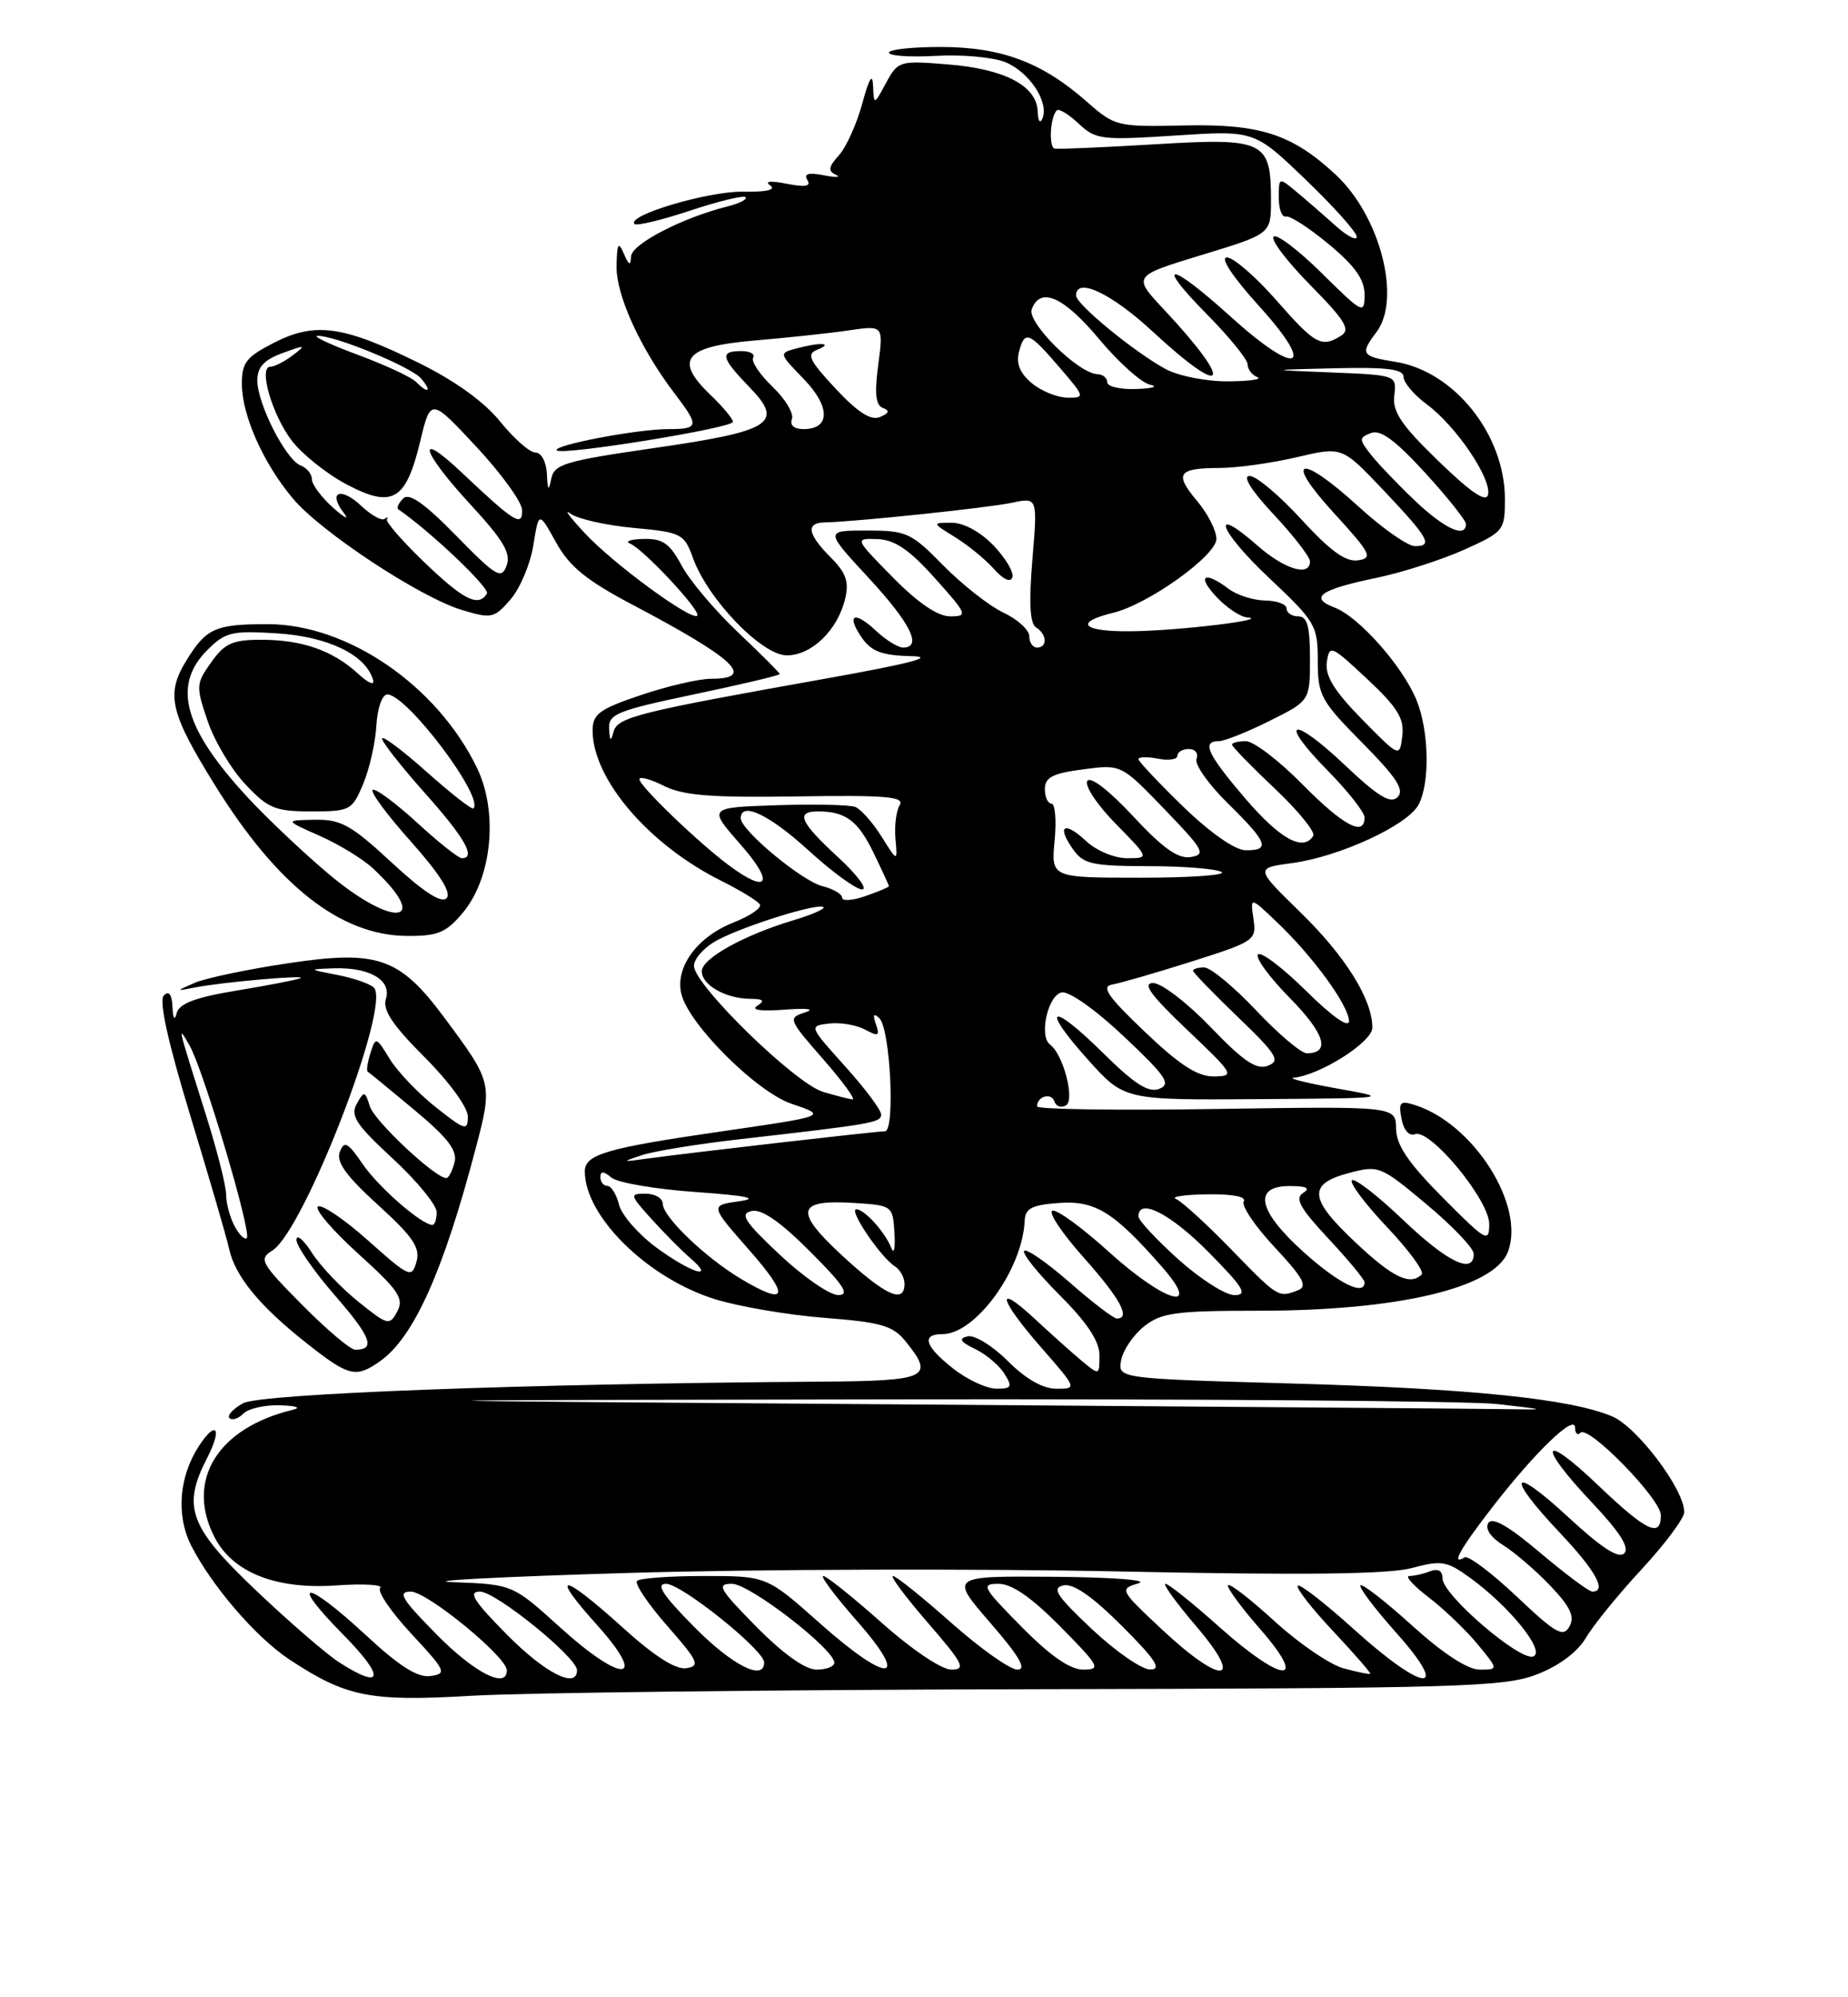 <?xml version="1.0" encoding="UTF-8" standalone="no"?>
<!DOCTYPE svg PUBLIC "-//W3C//DTD SVG 1.1//EN" "http://www.w3.org/Graphics/SVG/1.1/DTD/svg11.dtd" >
<svg xmlns="http://www.w3.org/2000/svg" xmlns:xlink="http://www.w3.org/1999/xlink" version="1.1" viewBox="0 0 237 256">
 <g >
 <path fill="currentColor"
d=" M 132.50 216.51 C 187.23 216.40 192.90 216.23 197.08 214.62 C 199.94 213.52 202.30 211.76 203.39 209.92 C 204.34 208.30 207.57 204.33 210.56 201.11 C 213.55 197.88 216.00 194.59 216.00 193.81 C 216.00 190.89 209.95 182.88 206.73 181.53 C 201.31 179.27 188.62 177.97 165.42 177.32 C 143.34 176.69 143.34 176.69 143.79 174.32 C 144.04 173.02 145.37 171.07 146.76 169.98 C 148.95 168.25 150.83 168.00 161.45 168.00 C 179.27 168.00 191.60 165.09 193.38 160.46 C 195.66 154.51 188.94 143.95 181.38 141.61 C 179.56 141.04 179.33 141.29 179.74 143.40 C 180.01 144.86 180.72 145.66 181.47 145.37 C 183.41 144.63 191.00 153.82 190.99 156.89 C 190.98 159.33 190.59 159.10 185.03 153.50 C 180.60 149.04 179.06 146.77 179.04 144.64 C 179.00 141.79 179.00 141.79 156.00 142.14 C 143.35 142.34 133.00 142.19 133.00 141.81 C 133.00 140.51 134.83 139.99 135.22 141.17 C 135.44 141.82 136.11 142.05 136.72 141.67 C 137.88 140.95 136.35 135.12 134.67 133.89 C 133.21 132.82 134.39 127.54 136.16 127.20 C 137.11 127.02 140.55 129.45 144.16 132.87 C 149.55 137.95 150.23 138.95 148.67 139.56 C 147.29 140.10 145.51 138.96 141.45 134.95 C 134.70 128.29 133.35 128.94 139.56 135.86 C 144.19 141.00 144.19 141.00 161.34 140.88 C 178.29 140.76 178.41 140.75 171.50 139.52 C 167.65 138.83 165.13 138.21 165.89 138.14 C 169.31 137.80 176.00 133.56 176.00 131.72 C 176.00 128.09 172.57 122.59 166.77 116.93 C 160.96 111.26 160.96 111.26 165.73 110.62 C 171.78 109.81 180.51 105.78 181.92 103.15 C 183.42 100.35 183.27 93.58 181.63 89.65 C 179.81 85.30 174.25 79.04 171.15 77.87 C 167.83 76.60 169.29 75.57 176.50 74.07 C 179.80 73.39 184.86 71.76 187.75 70.47 C 192.86 68.17 193.00 68.00 193.00 63.96 C 193.00 55.72 186.51 47.58 178.97 46.38 C 174.59 45.68 174.40 45.38 176.53 42.56 C 179.75 38.30 177.00 27.69 171.30 22.39 C 165.71 17.20 161.62 15.87 151.96 16.08 C 143.23 16.27 143.01 16.22 139.35 13.01 C 133.64 7.99 128.46 6.05 120.75 6.02 C 117.04 6.01 114.00 6.34 114.00 6.75 C 114.00 7.16 116.73 7.35 120.07 7.16 C 123.41 6.97 127.40 7.34 128.94 7.97 C 132.02 9.25 134.53 13.05 133.70 15.15 C 133.39 15.92 133.12 15.54 133.08 14.27 C 132.96 11.00 128.84 8.84 121.60 8.26 C 115.36 7.75 115.16 7.81 113.64 10.62 C 112.08 13.50 112.08 13.50 111.97 11.00 C 111.90 9.30 111.46 10.02 110.59 13.25 C 109.88 15.86 108.54 18.85 107.59 19.90 C 106.25 21.38 106.16 21.92 107.19 22.40 C 107.91 22.74 107.22 22.77 105.67 22.47 C 103.69 22.08 103.05 22.27 103.54 23.07 C 104.05 23.89 103.29 24.02 100.88 23.55 C 98.82 23.14 98.00 23.22 98.77 23.76 C 99.58 24.33 98.31 24.62 95.27 24.57 C 90.78 24.50 80.29 27.63 81.38 28.71 C 81.65 28.98 84.85 28.21 88.50 27.00 C 92.15 25.79 95.34 25.01 95.61 25.28 C 95.88 25.54 94.83 26.08 93.30 26.46 C 87.48 27.92 81.00 31.28 80.93 32.87 C 80.88 34.12 80.66 34.04 80.00 32.50 C 79.30 30.88 79.13 31.18 79.07 34.10 C 79.00 37.82 82.12 44.67 86.52 50.44 C 89.72 54.64 89.66 55.00 85.67 55.00 C 81.71 55.00 70.76 57.09 71.40 57.73 C 72.08 58.41 94.00 54.86 94.00 54.07 C 94.00 53.69 92.70 52.13 91.11 50.61 C 86.39 46.09 87.77 44.40 96.83 43.64 C 101.05 43.28 106.48 42.70 108.90 42.34 C 113.30 41.70 113.30 41.70 112.63 46.76 C 112.14 50.44 112.30 51.95 113.23 52.29 C 114.14 52.63 114.03 52.96 112.85 53.45 C 111.69 53.94 110.01 52.86 107.17 49.82 C 103.76 46.17 103.39 45.39 104.82 44.82 C 106.97 43.95 105.21 43.84 102.18 44.65 C 99.87 45.27 99.87 45.27 103.07 48.57 C 106.51 52.12 106.51 55.00 103.06 55.00 C 101.84 55.00 101.26 54.50 101.56 53.71 C 101.83 53.00 100.71 51.13 99.06 49.56 C 97.42 47.98 96.31 46.31 96.59 45.85 C 96.88 45.38 96.19 45.00 95.06 45.00 C 92.26 45.00 92.46 45.85 96.13 49.64 C 100.60 54.25 99.01 55.25 83.80 57.44 C 72.41 59.09 71.06 59.49 70.69 61.39 C 70.36 63.03 70.24 62.89 70.14 60.75 C 70.06 59.19 69.42 58.00 68.67 58.00 C 67.93 58.00 65.91 56.22 64.16 54.05 C 62.13 51.53 58.38 48.82 53.74 46.53 C 44.06 41.75 40.42 41.23 35.16 43.92 C 31.57 45.75 31.00 46.48 31.02 49.27 C 31.05 53.30 33.80 59.44 37.58 63.92 C 41.20 68.22 53.94 76.60 59.26 78.19 C 63.04 79.33 63.39 79.25 65.49 76.81 C 66.71 75.39 68.02 72.27 68.40 69.88 C 69.10 65.54 69.10 65.54 71.31 69.52 C 73.03 72.62 75.20 74.39 81.10 77.50 C 94.28 84.45 96.99 87.00 91.19 87.00 C 89.65 87.00 85.60 87.94 82.19 89.09 C 76.86 90.89 76.00 91.52 76.00 93.63 C 76.00 99.84 83.17 108.23 92.41 112.85 C 94.91 114.10 97.18 115.48 97.45 115.92 C 97.72 116.36 96.20 117.40 94.07 118.24 C 89.39 120.08 86.53 124.01 87.39 127.43 C 88.37 131.34 97.02 139.94 101.50 141.47 C 106.14 143.04 106.10 143.05 92.50 145.02 C 77.79 147.15 75.00 147.96 75.00 150.13 C 75.00 155.90 83.01 163.79 91.63 166.50 C 94.69 167.46 101.03 168.54 105.71 168.91 C 112.98 169.47 114.51 169.91 116.12 171.90 C 119.91 176.58 119.04 176.99 105.25 177.09 C 67.36 177.35 33.39 178.63 31.16 179.86 C 29.88 180.58 29.10 181.43 29.43 181.76 C 29.76 182.10 30.57 181.83 31.22 181.18 C 31.87 180.53 34.00 180.05 35.95 180.12 C 38.07 180.19 38.69 180.43 37.50 180.71 C 27.88 183.04 23.76 189.77 27.52 197.04 C 29.85 201.55 35.38 203.74 43.08 203.21 C 46.61 202.96 49.17 203.11 48.76 203.54 C 48.35 203.96 50.15 206.61 52.76 209.41 C 57.19 214.17 57.35 214.52 55.21 214.82 C 53.57 215.06 51.23 213.58 46.91 209.57 C 39.13 202.38 36.91 202.32 44.00 209.50 C 49.42 214.99 49.18 216.71 43.50 213.07 C 41.85 212.01 37.01 207.82 32.75 203.77 C 24.26 195.70 23.33 193.14 26.57 186.86 C 28.52 183.09 27.75 181.93 25.53 185.31 C 22.95 189.25 22.56 194.23 24.52 198.10 C 27.16 203.28 32.81 209.84 37.07 212.67 C 44.40 217.52 47.44 218.12 60.50 217.35 C 67.10 216.96 99.50 216.58 132.50 216.51 Z  M 48.70 174.50 C 53.05 171.45 56.83 163.07 61.02 147.14 C 63.19 138.88 63.16 138.73 56.96 130.40 C 51.23 122.70 48.44 121.73 36.90 123.47 C 31.73 124.24 26.38 125.37 25.00 125.96 C 22.50 127.05 22.50 127.05 25.04 126.56 C 28.63 125.86 39.71 124.90 38.50 125.39 C 37.95 125.61 34.26 126.32 30.31 126.97 C 25.10 127.83 22.99 128.62 22.67 129.83 C 22.39 130.89 22.19 130.60 22.12 129.05 C 22.04 127.44 21.66 126.94 21.01 127.59 C 20.36 128.24 21.52 133.51 24.42 143.04 C 26.84 150.99 29.08 158.66 29.39 160.09 C 30.15 163.57 33.28 167.39 39.23 172.09 C 44.73 176.44 45.61 176.66 48.70 174.50 Z  M 59.34 117.01 C 63.10 112.54 63.93 104.09 61.16 98.40 C 56.05 87.86 44.58 80.00 34.33 80.00 C 27.62 80.00 26.46 80.51 23.92 84.63 C 21.24 88.97 21.77 91.30 27.56 100.63 C 35.57 113.53 43.65 119.88 52.16 119.96 C 56.14 119.99 57.19 119.56 59.34 117.01 Z  M 56.00 209.50 C 51.51 204.96 50.94 204.00 52.68 204.00 C 54.78 204.00 65.00 212.37 65.00 214.09 C 65.00 216.54 60.88 214.44 56.00 209.50 Z  M 65.00 209.50 C 60.73 205.18 59.99 204.00 61.55 204.00 C 63.59 204.00 74.00 212.43 74.00 214.08 C 74.00 216.54 69.89 214.45 65.00 209.50 Z  M 172.32 213.84 C 170.57 213.37 166.62 210.67 163.53 207.86 C 160.45 205.04 157.74 202.93 157.50 203.17 C 157.26 203.41 159.11 205.94 161.61 208.80 C 167.91 216.01 164.54 215.81 156.34 208.50 C 152.95 205.47 149.86 203.00 149.47 203.00 C 149.08 203.00 150.87 205.47 153.46 208.50 C 159.71 215.83 156.70 216.05 149.00 208.84 C 143.59 203.77 143.54 203.67 146.00 202.94 C 147.42 202.52 142.72 202.16 135.15 202.10 C 121.80 202.00 121.80 202.00 127.00 208.00 C 130.74 212.31 131.72 214.00 130.48 214.00 C 129.54 214.00 125.72 211.30 122.00 208.00 C 118.28 204.70 114.91 202.00 114.52 202.00 C 114.12 202.00 116.14 204.70 119.00 208.00 C 123.55 213.25 123.92 214.00 122.01 214.00 C 120.76 214.00 116.95 211.44 113.08 208.00 C 109.37 204.70 105.99 202.00 105.58 202.00 C 105.17 202.00 107.11 204.59 109.89 207.75 C 116.88 215.70 113.97 215.90 105.16 208.07 C 98.33 202.00 98.33 202.00 90.33 202.00 C 85.93 202.00 82.05 202.28 81.70 202.63 C 81.36 202.98 83.09 205.56 85.56 208.38 C 89.57 212.94 89.83 213.54 88.01 213.82 C 86.66 214.03 83.89 212.26 79.82 208.57 C 72.05 201.55 70.36 201.38 76.54 208.25 C 83.18 215.64 79.91 215.89 71.86 208.61 C 65.75 203.08 65.75 203.08 58.12 202.79 C 53.93 202.63 64.00 202.10 80.50 201.61 C 97.00 201.12 125.43 201.04 143.68 201.42 C 167.20 201.91 178.09 201.78 181.06 200.98 C 184.85 199.96 185.56 200.08 188.46 202.18 C 193.58 205.87 198.27 211.68 196.64 212.31 C 194.95 212.96 185.00 204.42 185.00 202.32 C 185.00 201.33 184.44 201.00 183.42 201.39 C 182.55 201.73 181.34 202.00 180.74 202.00 C 180.14 202.00 181.26 203.24 183.24 204.75 C 185.21 206.26 188.03 208.96 189.50 210.75 C 192.18 214.00 192.18 214.00 189.76 214.00 C 188.22 214.00 185.07 211.94 181.13 208.38 C 177.71 205.28 174.71 202.95 174.47 203.19 C 174.23 203.44 176.31 206.19 179.10 209.32 C 186.16 217.24 182.64 216.96 173.69 208.88 C 169.96 205.51 166.69 202.97 166.43 203.24 C 166.16 203.50 168.20 206.12 170.95 209.05 C 173.70 211.98 175.85 214.45 175.73 214.54 C 175.60 214.63 174.07 214.31 172.32 213.84 Z  M 89.00 208.50 C 84.97 204.42 84.05 203.00 85.43 203.00 C 87.39 203.00 98.00 211.50 98.00 213.08 C 98.00 215.54 93.89 213.45 89.00 208.50 Z  M 97.00 208.50 C 92.22 203.66 91.85 203.00 93.87 203.00 C 96.14 203.00 107.00 211.38 107.00 213.12 C 107.00 213.60 105.97 214.00 104.72 214.00 C 103.27 214.00 100.43 211.98 97.00 208.50 Z  M 131.00 208.50 C 125.98 203.42 125.76 203.00 128.07 203.00 C 129.77 203.00 132.30 204.75 136.00 208.50 C 141.02 213.58 141.24 214.00 138.93 214.00 C 137.23 214.00 134.70 212.25 131.00 208.50 Z  M 140.00 208.78 C 135.48 204.52 134.84 203.53 136.39 203.20 C 137.66 202.93 140.11 204.63 143.88 208.40 C 148.24 212.76 149.04 214.00 147.49 213.98 C 146.40 213.97 143.03 211.63 140.00 208.78 Z  M 194.50 204.62 C 191.28 201.58 188.28 199.33 187.83 199.61 C 186.02 200.73 187.21 198.58 191.40 193.17 C 196.90 186.07 202.00 181.17 202.00 182.98 C 202.00 183.72 202.31 184.02 202.69 183.64 C 203.72 182.62 213.00 192.13 213.00 194.21 C 213.00 197.17 211.15 196.28 204.93 190.35 C 197.64 183.39 197.07 185.08 204.17 192.59 C 207.75 196.38 209.02 198.38 208.30 199.10 C 207.58 199.82 205.38 198.39 201.13 194.46 C 193.76 187.64 192.98 188.98 200.00 196.41 C 204.64 201.31 206.13 204.00 204.21 204.00 C 203.77 204.00 200.76 201.75 197.51 199.01 C 193.47 195.59 191.37 194.39 190.87 195.21 C 190.42 195.94 191.18 197.06 192.82 198.08 C 194.29 199.00 197.01 201.34 198.85 203.28 C 201.41 205.97 201.98 207.20 201.27 208.48 C 200.47 209.91 199.51 209.36 194.50 204.62 Z  M 115.00 180.00 C 42.50 179.48 42.50 179.48 114.00 179.36 C 153.32 179.29 188.43 179.56 192.00 179.96 C 198.50 180.70 198.50 180.70 193.00 180.61 C 189.97 180.56 154.88 180.29 115.00 180.00 Z  M 122.25 175.42 C 118.59 172.53 118.11 171.00 120.87 171.00 C 125.11 171.00 131.12 162.74 131.41 156.50 C 131.48 154.88 132.31 154.44 135.79 154.19 C 140.46 153.85 142.83 155.32 149.00 162.35 C 154.29 168.37 149.44 167.00 142.17 160.42 C 138.78 157.35 135.54 154.99 134.97 155.18 C 134.40 155.37 136.20 158.07 138.97 161.17 C 143.66 166.44 145.06 169.00 143.23 169.00 C 142.81 169.00 140.09 166.92 137.19 164.38 C 134.28 161.84 131.65 160.01 131.35 160.32 C 131.04 160.63 133.08 163.18 135.89 165.99 C 139.42 169.52 141.00 171.90 141.00 173.70 C 141.00 176.29 140.99 176.30 138.75 174.44 C 137.51 173.41 134.81 171.00 132.75 169.08 C 127.56 164.25 128.05 166.45 133.58 172.77 C 138.13 177.97 138.14 178.00 135.48 178.00 C 133.74 178.00 131.55 176.75 129.25 174.45 C 127.30 172.50 124.99 171.08 124.10 171.28 C 122.90 171.57 123.13 171.97 125.05 172.90 C 126.46 173.58 128.15 175.01 128.81 176.07 C 129.87 177.76 129.74 178.00 127.76 177.99 C 126.52 177.98 124.04 176.83 122.25 175.42 Z  M 95.00 163.90 C 90.42 161.16 85.00 155.95 85.00 154.30 C 85.00 153.59 84.02 153.00 82.81 153.00 C 80.72 153.00 80.75 153.14 83.56 156.25 C 85.18 158.04 87.40 160.28 88.50 161.23 C 91.91 164.17 88.62 163.17 84.19 159.91 C 81.88 158.21 79.72 155.74 79.39 154.41 C 79.06 153.08 78.38 152.00 77.89 152.00 C 77.40 152.00 77.00 151.49 77.00 150.88 C 77.00 150.08 77.41 150.09 78.42 150.94 C 79.21 151.59 84.05 152.42 89.17 152.78 C 95.88 153.26 97.45 153.60 94.78 153.97 C 91.05 154.50 91.05 154.50 96.11 160.25 C 101.37 166.23 100.99 167.48 95.00 163.90 Z  M 100.00 160.82 C 95.46 156.55 94.83 155.57 96.39 155.22 C 97.68 154.93 100.07 156.59 103.88 160.40 C 108.25 164.77 109.04 166.00 107.49 165.99 C 106.40 165.99 103.03 163.66 100.00 160.82 Z  M 108.06 160.98 C 101.78 155.19 102.12 153.71 109.61 154.19 C 114.43 154.50 114.50 154.55 114.71 158.00 C 114.83 159.93 114.66 160.82 114.33 160.00 C 113.51 157.92 110.87 155.00 109.82 155.00 C 108.78 155.00 112.93 161.14 114.75 162.30 C 115.44 162.74 116.00 163.75 116.00 164.55 C 116.00 167.16 113.59 166.07 108.06 160.98 Z  M 151.11 161.41 C 148.30 158.88 146.00 156.41 146.00 155.91 C 146.00 153.46 150.12 155.56 155.00 160.50 C 159.49 165.04 160.06 166.00 158.32 166.00 C 157.16 166.00 153.92 163.93 151.11 161.41 Z  M 157.87 160.11 C 154.71 156.86 151.54 153.97 150.82 153.68 C 150.09 153.39 151.89 153.12 154.81 153.08 C 158.07 153.03 159.88 153.38 159.51 153.99 C 159.17 154.53 160.96 157.18 163.48 159.87 C 167.16 163.81 167.74 164.89 166.45 165.38 C 163.94 166.35 163.93 166.34 157.87 160.11 Z  M 167.17 160.47 C 161.28 155.16 160.63 151.99 165.46 152.02 C 167.60 152.03 168.09 152.29 167.11 152.91 C 166.03 153.60 166.74 154.88 170.36 158.75 C 172.91 161.48 175.00 164.00 175.00 164.35 C 175.00 166.17 171.68 164.52 167.17 160.47 Z  M 173.96 159.36 C 167.87 153.67 167.66 151.77 172.95 150.36 C 176.82 149.33 177.03 149.41 182.95 154.36 C 186.28 157.14 189.00 159.99 189.00 160.71 C 189.00 163.41 185.64 161.80 179.92 156.34 C 176.66 153.23 173.71 150.95 173.38 151.28 C 173.05 151.62 175.08 154.32 177.88 157.28 C 180.69 160.25 182.69 162.98 182.33 163.34 C 180.86 164.81 178.67 163.78 173.96 159.36 Z  M 82.35 148.05 C 83.92 147.54 89.54 146.62 94.85 146.02 C 112.03 144.06 113.00 143.89 113.00 142.84 C 113.00 142.26 110.91 139.48 108.36 136.65 C 103.75 131.53 103.74 131.50 106.31 131.19 C 107.74 131.02 109.81 131.36 110.93 131.96 C 112.66 132.89 112.86 132.79 112.33 131.27 C 111.90 130.04 112.03 129.81 112.77 130.50 C 114.18 131.82 114.83 145.00 113.49 145.00 C 112.39 145.00 88.62 147.73 83.00 148.50 C 79.69 148.96 79.66 148.94 82.35 148.05 Z  M 105.56 139.95 C 101.97 138.88 89.00 126.23 89.00 123.80 C 89.00 122.84 90.41 121.32 92.13 120.43 C 95.81 118.53 105.02 115.69 105.61 116.27 C 105.83 116.50 104.10 117.25 101.76 117.95 C 95.41 119.85 90.00 122.85 90.00 124.49 C 90.00 126.25 93.06 127.99 96.18 128.02 C 97.90 128.03 98.14 128.26 97.12 128.91 C 96.25 129.46 97.56 129.64 100.62 129.41 C 103.57 129.19 104.60 129.33 103.23 129.77 C 101.03 130.48 101.10 130.65 105.56 135.75 C 108.09 138.64 109.78 140.96 109.33 140.91 C 108.87 140.87 107.18 140.43 105.56 139.95 Z  M 146.82 132.25 C 142.05 127.71 141.18 126.44 142.64 126.19 C 143.66 126.02 148.25 124.69 152.83 123.24 C 160.93 120.67 161.16 120.51 160.75 117.76 C 160.34 114.93 160.34 114.93 163.79 118.22 C 168.38 122.58 173.00 128.92 173.00 130.87 C 173.00 131.82 170.86 130.32 167.52 127.02 C 164.51 124.05 161.73 121.94 161.34 122.33 C 160.94 122.72 162.78 125.24 165.43 127.93 C 169.90 132.47 170.68 135.00 167.59 135.00 C 166.87 135.00 163.95 132.53 161.09 129.50 C 158.23 126.47 155.24 124.00 154.44 124.00 C 153.65 124.00 153.00 124.19 153.00 124.42 C 153.00 124.64 155.59 127.32 158.75 130.35 C 163.76 135.17 164.25 135.97 162.60 136.60 C 161.14 137.16 159.49 136.05 155.27 131.66 C 152.28 128.55 148.96 126.00 147.89 126.00 C 146.45 126.00 147.57 127.55 152.22 131.97 C 158.27 137.72 158.40 137.93 155.68 137.97 C 153.58 137.99 151.30 136.52 146.82 132.25 Z  M 108.00 115.06 C 108.00 114.59 106.86 113.93 105.47 113.58 C 102.83 112.92 95.00 106.41 95.00 104.88 C 95.00 102.68 98.68 104.42 103.69 109.00 C 106.70 111.75 109.79 114.00 110.56 114.00 C 111.33 114.00 109.94 112.14 107.48 109.87 C 102.58 105.36 101.99 104.00 104.92 104.00 C 108.44 104.00 110.05 105.21 112.03 109.31 C 113.12 111.55 114.00 113.47 114.00 113.59 C 114.00 113.71 112.65 114.27 111.00 114.85 C 109.35 115.43 108.00 115.52 108.00 115.06 Z  M 93.38 110.84 C 89.35 107.81 82.00 100.73 82.00 99.87 C 82.00 99.48 83.42 99.86 85.15 100.73 C 87.64 101.97 91.24 102.25 102.25 102.08 C 113.58 101.90 116.05 102.11 115.39 103.18 C 114.94 103.91 114.69 105.85 114.84 107.50 C 115.11 110.50 115.11 110.50 113.05 107.22 C 111.92 105.41 110.39 103.70 109.67 103.42 C 108.94 103.15 104.39 103.05 99.57 103.21 C 90.80 103.50 90.80 103.50 94.98 108.25 C 99.40 113.27 98.52 114.69 93.38 110.84 Z  M 135.25 107.75 C 135.50 105.14 135.32 103.00 134.85 103.00 C 134.38 103.00 134.00 102.16 134.00 101.13 C 134.00 99.64 135.01 99.12 138.90 98.61 C 143.79 97.96 143.79 97.96 149.35 103.73 C 154.37 108.93 154.70 109.53 152.71 109.85 C 151.09 110.11 149.14 108.73 145.31 104.61 C 142.21 101.28 139.83 99.46 139.44 100.10 C 139.07 100.70 140.71 103.17 143.09 105.59 C 147.42 110.00 147.42 110.00 144.52 110.00 C 142.93 110.00 140.59 109.02 139.32 107.83 C 136.52 105.20 135.46 105.79 137.58 108.81 C 138.94 110.76 140.02 111.00 147.31 111.02 C 151.81 111.02 156.02 111.36 156.66 111.77 C 157.29 112.17 152.63 112.50 146.30 112.50 C 134.80 112.50 134.80 112.50 135.25 107.75 Z  M 151.75 103.40 C 148.59 100.33 146.00 97.59 146.00 97.30 C 146.00 97.01 147.12 96.98 148.50 97.24 C 149.88 97.51 151.00 97.34 151.00 96.86 C 151.00 96.39 151.66 96.00 152.47 96.00 C 153.28 96.00 153.72 96.57 153.45 97.27 C 153.18 97.97 154.99 100.54 157.48 102.98 C 162.58 107.99 162.97 109.01 159.75 108.98 C 158.39 108.97 155.22 106.75 151.75 103.40 Z  M 159.75 102.40 C 154.84 96.67 154.06 95.00 156.30 95.00 C 157.02 95.00 159.95 93.83 162.80 92.41 C 168.00 89.82 168.00 89.82 168.00 84.41 C 168.00 80.27 167.65 79.00 166.50 79.00 C 165.68 79.00 165.00 78.55 165.00 78.00 C 165.00 77.45 163.76 76.99 162.25 76.97 C 160.74 76.95 158.63 76.28 157.56 75.47 C 154.44 73.11 153.44 73.78 156.00 76.50 C 157.29 77.88 159.06 79.06 159.92 79.13 C 163.10 79.40 151.31 80.83 145.19 80.91 C 138.85 81.00 137.60 79.80 142.74 78.55 C 147.26 77.46 156.00 71.21 156.00 69.07 C 156.00 68.01 154.89 65.83 153.53 64.22 C 150.57 60.70 151.04 60.00 156.42 59.98 C 158.66 59.98 163.11 59.35 166.31 58.60 C 172.11 57.24 172.11 57.24 177.31 62.71 C 183.24 68.97 183.83 70.00 181.47 70.00 C 180.54 70.00 177.32 67.75 174.31 65.00 C 166.71 58.06 164.49 58.57 171.06 65.75 C 175.81 70.94 176.12 71.53 174.15 71.82 C 172.58 72.05 170.59 70.61 166.89 66.57 C 164.09 63.51 161.11 61.00 160.26 61.00 C 159.30 61.00 160.45 62.84 163.36 65.96 C 165.91 68.68 168.00 71.38 168.00 71.96 C 168.00 73.96 164.74 72.98 161.28 69.94 C 155.05 64.47 156.31 68.01 162.75 74.07 C 168.71 79.68 169.00 80.17 169.00 84.70 C 169.00 89.13 169.38 89.82 174.71 95.21 C 179.10 99.65 180.15 101.25 179.24 102.16 C 178.33 103.07 176.77 102.12 172.47 98.06 C 165.62 91.58 163.81 92.21 170.31 98.81 C 172.89 101.43 175.00 104.12 175.00 104.78 C 175.00 107.29 172.26 105.83 167.00 100.50 C 164.01 97.47 160.77 95.00 159.78 95.00 C 158.80 95.00 158.00 95.20 158.00 95.44 C 158.00 95.69 160.47 98.22 163.48 101.07 C 166.50 103.92 168.72 106.65 168.42 107.13 C 167.15 109.19 164.19 107.57 159.75 102.40 Z  M 174.66 92.18 C 171.11 88.56 169.92 86.63 170.16 84.88 C 170.49 82.60 170.70 82.69 175.34 87.03 C 179.24 90.68 180.11 92.09 179.84 94.33 C 179.50 97.10 179.50 97.10 174.66 92.18 Z  M 78.12 93.40 C 78.01 91.53 79.14 91.07 89.00 89.00 C 95.05 87.73 100.00 86.56 100.00 86.40 C 100.00 86.24 97.60 83.84 94.66 81.06 C 91.73 78.29 88.47 74.44 87.43 72.51 C 85.89 69.64 84.99 69.01 82.52 69.08 C 80.86 69.12 80.09 69.39 80.81 69.68 C 82.51 70.36 89.97 78.36 89.42 78.91 C 88.70 79.63 78.65 72.27 74.99 68.33 C 73.07 66.27 72.24 65.14 73.13 65.82 C 74.03 66.50 77.68 67.33 81.23 67.66 C 87.41 68.23 87.74 68.40 88.87 71.52 C 90.79 76.83 97.71 84.00 100.91 84.00 C 104.10 84.00 107.44 80.75 108.39 76.73 C 108.91 74.56 108.50 73.41 106.52 71.43 C 103.57 68.47 103.31 67.01 105.75 66.96 C 109.68 66.88 126.73 65.09 129.78 64.44 C 133.07 63.74 133.07 63.74 132.40 71.73 C 131.94 77.25 132.08 79.93 132.87 80.42 C 134.27 81.28 134.36 83.00 133.00 83.00 C 132.45 83.00 132.00 82.35 132.00 81.55 C 132.00 80.75 130.51 79.38 128.68 78.52 C 126.85 77.65 123.39 74.93 120.97 72.47 C 116.85 68.27 116.26 68.00 111.18 68.00 C 105.78 68.00 105.78 68.00 111.39 74.06 C 116.78 79.88 118.33 83.00 115.81 83.00 C 115.16 83.00 113.59 82.02 112.32 80.83 C 109.52 78.20 108.46 78.79 110.58 81.81 C 111.77 83.50 113.18 84.02 116.81 84.10 C 120.11 84.16 116.90 85.01 106.00 86.96 C 81.69 91.29 79.18 91.92 78.68 93.81 C 78.34 95.10 78.20 95.01 78.12 93.40 Z  M 127.42 69.92 C 125.75 68.18 123.59 67.00 122.06 67.00 C 119.50 67.01 119.50 67.01 122.50 68.86 C 124.15 69.88 126.39 71.71 127.47 72.93 C 128.67 74.28 129.60 74.70 129.83 74.00 C 130.05 73.36 128.96 71.53 127.42 69.92 Z  M 114.50 74.00 C 109.58 69.00 109.58 69.00 112.54 69.10 C 114.75 69.18 116.61 70.44 119.89 74.10 C 124.06 78.75 124.16 79.00 121.85 79.00 C 120.26 79.00 117.73 77.28 114.50 74.00 Z  M 54.37 72.02 C 51.55 69.31 49.41 66.84 49.62 66.55 C 49.83 66.25 49.70 66.23 49.32 66.51 C 48.95 66.79 47.60 66.04 46.33 64.84 C 43.69 62.36 42.01 63.03 44.08 65.73 C 44.83 66.70 44.22 66.41 42.72 65.08 C 41.22 63.74 40.00 62.10 40.00 61.43 C 40.00 60.76 39.35 59.96 38.55 59.66 C 36.66 58.93 33.00 51.75 33.00 48.76 C 33.00 47.05 33.86 46.12 36.25 45.25 C 39.19 44.17 39.31 44.20 37.56 45.53 C 36.49 46.34 35.20 47.00 34.68 47.00 C 33.11 47.00 34.88 53.15 37.42 56.48 C 38.74 58.21 41.88 60.72 44.40 62.06 C 50.31 65.19 52.04 64.21 53.87 56.65 C 55.23 50.98 55.23 50.98 61.07 57.24 C 64.28 60.68 66.93 64.34 66.96 65.37 C 67.01 67.60 66.00 66.97 59.25 60.60 C 53.20 54.88 53.98 57.79 60.36 64.69 C 64.56 69.24 65.56 70.93 64.97 72.50 C 64.30 74.30 63.64 73.91 58.50 68.66 C 54.42 64.49 52.47 63.13 51.71 63.89 C 51.12 64.48 50.83 65.10 51.07 65.27 C 55.23 68.13 62.87 75.40 62.45 76.08 C 61.35 77.86 59.45 76.91 54.37 72.02 Z  M 181.50 64.21 C 179.30 62.12 176.75 59.46 175.83 58.29 C 174.26 56.29 174.26 56.11 175.83 55.50 C 177.03 55.02 178.96 56.44 182.75 60.58 C 185.64 63.74 188.00 66.70 188.00 67.16 C 188.00 69.03 185.28 67.79 181.50 64.21 Z  M 184.50 59.12 C 179.72 54.50 178.56 52.78 178.81 50.70 C 179.12 48.09 179.12 48.08 170.81 47.74 C 162.50 47.41 162.50 47.41 171.25 47.20 C 177.91 47.05 180.00 47.31 180.00 48.31 C 180.00 49.03 181.35 50.63 183.01 51.85 C 186.73 54.60 191.29 61.33 190.84 63.39 C 190.60 64.46 188.69 63.17 184.50 59.12 Z  M 132.31 49.10 C 130.82 47.86 130.30 46.59 130.67 45.14 C 131.42 42.30 131.91 42.48 135.87 47.08 C 139.16 50.91 139.18 51.00 136.87 50.97 C 135.56 50.95 133.51 50.11 132.31 49.10 Z  M 53.32 48.92 C 52.72 48.32 49.37 46.77 45.87 45.47 C 42.36 44.17 40.05 43.08 40.71 43.05 C 42.88 42.96 52.79 47.04 54.03 48.54 C 55.44 50.23 54.91 50.51 53.32 48.92 Z  M 142.00 49.00 C 142.00 48.45 141.44 47.98 140.75 47.96 C 138.30 47.89 131.66 41.32 132.32 39.62 C 133.44 36.69 136.43 38.03 141.00 43.51 C 143.47 46.47 146.40 49.08 147.50 49.31 C 148.60 49.54 147.81 49.79 145.75 49.86 C 143.69 49.94 142.00 49.55 142.00 49.00 Z  M 149.50 47.31 C 145.55 45.18 138.00 39.00 138.00 37.88 C 138.00 35.46 142.52 37.58 147.83 42.50 C 157.37 51.33 158.36 49.37 149.26 39.66 C 145.25 35.38 145.25 35.38 154.12 32.68 C 163.00 29.98 163.00 29.98 163.00 25.68 C 163.00 18.05 162.18 17.65 148.18 18.49 C 141.49 18.89 135.67 19.14 135.26 19.05 C 134.47 18.87 134.68 14.98 135.53 14.14 C 135.79 13.88 137.06 14.64 138.34 15.85 C 140.52 17.90 141.27 17.99 150.77 17.37 C 160.87 16.71 160.87 16.71 167.43 23.01 C 171.05 26.48 174.00 29.78 174.00 30.35 C 174.00 30.91 172.76 30.26 171.25 28.91 C 169.74 27.55 167.49 25.60 166.25 24.57 C 164.01 22.70 164.00 22.70 164.00 25.35 C 164.00 26.81 164.41 27.89 164.91 27.75 C 165.42 27.61 167.89 29.21 170.41 31.30 C 173.77 34.08 175.00 35.82 175.00 37.77 C 175.00 40.32 174.77 40.21 169.52 35.02 C 166.51 32.05 163.73 29.94 163.33 30.33 C 162.94 30.73 165.07 33.53 168.06 36.56 C 172.50 41.06 173.23 42.25 172.00 43.02 C 169.48 44.61 168.67 44.17 163.69 38.49 C 161.04 35.47 158.19 33.00 157.35 33.00 C 156.43 33.00 158.07 35.47 161.49 39.25 C 168.92 47.45 166.42 48.36 157.82 40.58 C 150.00 33.50 147.89 33.30 154.78 40.28 C 157.65 43.19 160.00 46.07 160.00 46.70 C 160.00 47.32 160.56 48.06 161.25 48.34 C 161.94 48.62 160.25 48.86 157.50 48.88 C 154.74 48.90 151.16 48.20 149.50 47.31 Z  M 38.73 167.23 C 33.43 161.87 33.16 161.38 34.93 160.28 C 38.99 157.74 50.15 128.91 47.96 126.60 C 47.49 126.11 45.39 125.37 43.30 124.97 C 39.50 124.23 39.50 124.23 42.82 124.11 C 47.40 123.96 50.25 125.63 49.49 128.03 C 49.04 129.44 50.33 131.38 54.44 135.49 C 57.59 138.64 60.00 141.94 60.00 143.11 C 60.00 144.99 59.65 144.89 55.87 141.90 C 53.60 140.10 50.95 137.32 49.97 135.71 C 48.25 132.89 48.18 132.86 47.51 134.97 C 47.13 136.17 46.97 137.24 47.16 137.36 C 47.35 137.47 50.05 139.69 53.16 142.28 C 57.46 145.87 58.69 147.47 58.29 149.00 C 58.00 150.10 57.53 151.00 57.24 151.00 C 55.82 151.00 48.04 143.71 47.44 141.82 C 46.80 139.81 46.70 139.79 45.75 141.49 C 44.90 143.00 45.68 144.17 50.37 148.50 C 53.46 151.36 56.00 154.45 56.00 155.35 C 56.00 156.26 55.76 157.00 55.46 157.00 C 54.08 157.00 48.54 152.17 46.51 149.20 C 44.60 146.41 44.15 146.17 43.58 147.64 C 43.09 148.92 44.38 150.72 48.48 154.44 C 52.98 158.54 53.92 159.92 53.41 161.73 C 52.81 163.85 52.50 163.72 47.23 159.02 C 44.18 156.30 41.28 154.33 40.78 154.64 C 40.28 154.94 42.60 157.66 45.93 160.68 C 51.12 165.37 51.84 166.43 50.95 168.09 C 49.96 169.94 49.73 169.88 45.94 166.83 C 43.76 165.08 41.08 162.26 40.00 160.57 C 38.92 158.88 38.03 158.14 38.02 158.92 C 38.01 159.70 40.23 162.91 42.96 166.05 C 47.61 171.40 48.21 173.00 45.55 173.00 C 44.94 173.00 41.87 170.40 38.73 167.23 Z  M 30.08 157.15 C 29.49 156.04 29.00 154.23 29.00 153.12 C 29.00 152.01 27.83 147.40 26.40 142.87 C 22.72 131.21 22.72 131.24 24.31 134.00 C 26.09 137.12 32.31 158.02 31.65 158.69 C 31.38 158.95 30.68 158.26 30.08 157.15 Z  M 42.30 112.15 C 39.11 109.48 34.41 105.05 31.86 102.31 C 23.58 93.41 22.04 87.87 26.57 83.34 C 28.90 81.01 29.71 80.81 35.56 81.18 C 42.04 81.60 46.83 83.89 47.82 87.06 C 48.10 87.93 47.33 87.64 45.89 86.32 C 42.66 83.37 38.74 82.00 33.50 82.00 C 29.83 82.00 28.81 82.46 27.09 84.88 C 25.13 87.63 25.11 87.96 26.63 92.42 C 27.50 94.99 29.68 98.64 31.48 100.54 C 34.38 103.62 35.30 104.00 39.92 104.00 C 44.90 104.00 45.16 103.87 46.58 100.47 C 47.39 98.53 48.15 95.16 48.27 92.98 C 48.40 90.76 49.01 89.01 49.67 89.01 C 52.16 88.99 62.14 102.20 60.71 103.62 C 60.52 103.81 57.81 101.69 54.68 98.90 C 51.56 96.12 49.00 94.21 49.00 94.67 C 49.01 95.13 51.48 98.27 54.50 101.66 C 59.62 107.39 61.09 110.00 59.23 110.00 C 58.80 110.00 56.24 107.97 53.53 105.48 C 50.83 103.00 48.25 101.08 47.82 101.23 C 47.38 101.38 49.55 104.34 52.65 107.81 C 56.42 112.04 57.94 114.46 57.27 115.13 C 56.59 115.81 54.28 114.30 50.25 110.57 C 45.04 105.74 43.72 105.01 40.37 105.07 C 36.50 105.14 36.50 105.14 41.00 107.13 C 43.48 108.23 46.55 110.11 47.84 111.31 C 55.38 118.35 50.59 119.07 42.30 112.15 Z "/>
</g>
</svg>